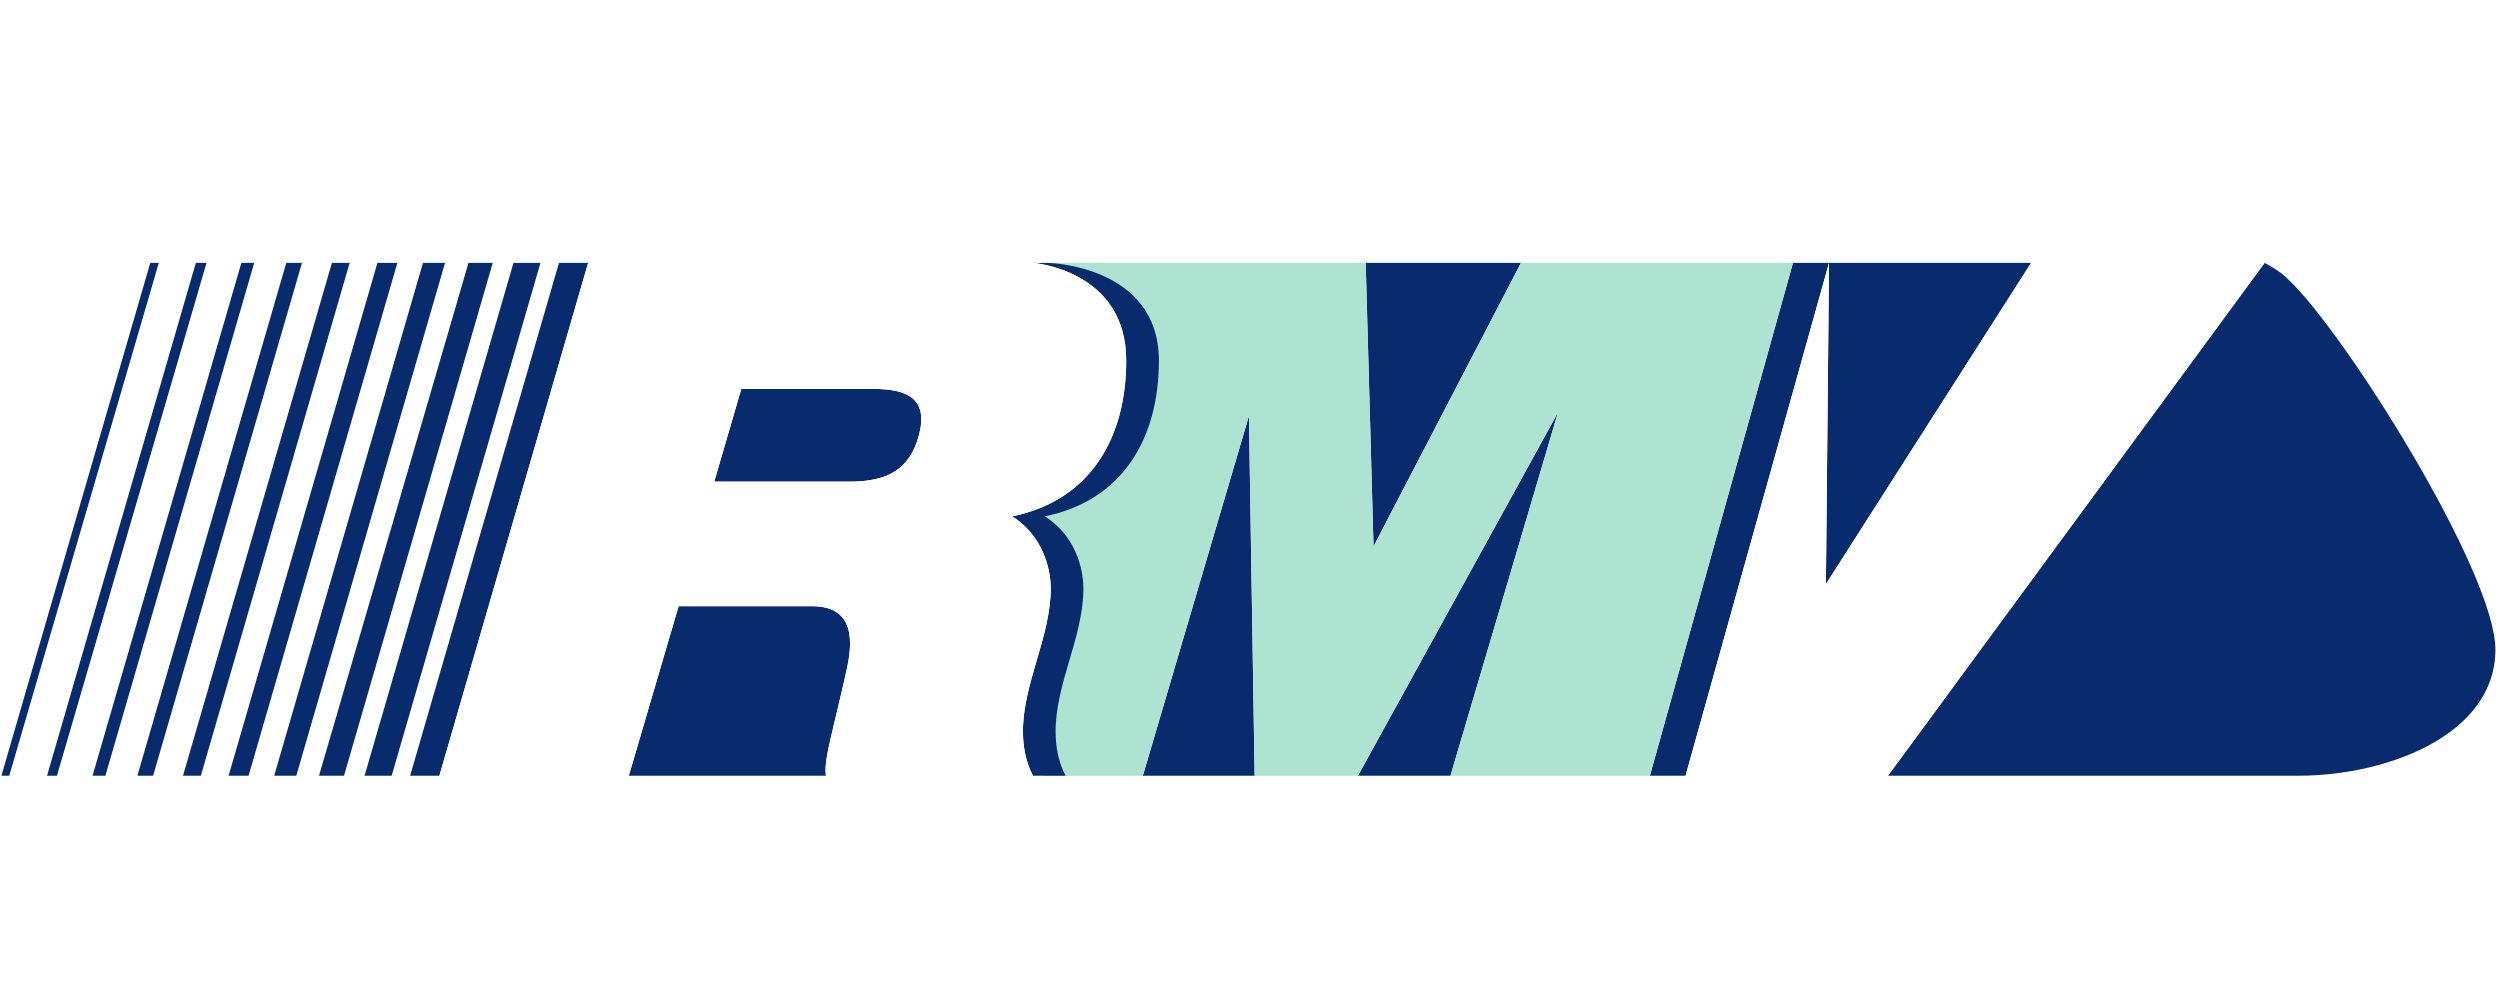 <svg width="800" height="320" xml:space="preserve" xmlns="http://www.w3.org/2000/svg"><path d="M0 0h800v320H0z" fill="#fff" style="clip-rule:evenodd;fill-rule:evenodd;stroke-width:.8;stroke-linejoin:round;stroke-miterlimit:2"/><path d="M0 0c0 1.929-3.771 7.928-5.169 9.221-.158.159-.37.284-.566.39l-9.359-12.744h10.209C-2.708-3.133 0-2.124 0 0m-11.538 9.611h-5.917l-3.556-12.744h.886l3.565 12.744-.077-7.983zm-12.677 0h-3.859l.195-7.046zm.919-3.718-4.97-9.026h2.299zm-7.538-9.026-.141 8.94-2.636-8.94zM-40.971-.496c.213.941.054 1.576-.867 1.576h-3.309l-1.238-4.213h4.9c-.07.371.196 1.187.514 2.637zm-6.425 10.107h-.725L-51.82-3.133h.727zm-1.185 0h-.671l-3.7-12.744h.673zm-1.186 0h-.603l-3.714-12.744h.621zm-1.186 0h-.548l-3.697-12.744h.549zm-1.184 0h-.496l-3.698-12.744h.496zm-1.186 0h-.441l-3.7-12.744h.443zm-1.185 0h-.39l-3.7-12.744h.391zm-1.187 0h-.319l-3.698-12.744h.319zm-1.185 0h-.265l-3.698-12.744h.246zm-1.186 0h-.212l-3.699-12.744h.195zm14.476-3.132-.672-2.304h3.362c.971 0 1.486.322 1.715 1.117.267.957-.282 1.187-1.132 1.187h-3.273" style="fill:#082b6d;fill-opacity:1;fill-rule:nonzero;stroke:none" transform="matrix(12.877 0 0 -12.877 798.53 207.883)"/><path d="M0 0h-1.576l-3.663-7.045L-5.433 0h-8.259c2.756 0 2.387-2.303 2.387-2.815 0-1.716-.891-3.044-2.66-3.506.125-.159.675-.689.746-.865.264-.39.073-.952.073-1.415 0-1.046-.549-2.07-.549-3.096 0-.353.123-.732.284-1.047h2.439l2.636 8.941.143-8.941h2.568l4.97 9.028-2.673-9.028h4.957L5.184 0H0" style="fill:#aee3d2;fill-opacity:1;fill-rule:nonzero;stroke:none" transform="matrix(12.877 0 0 -12.877 506.986 84.132)"/><path d="m0 0-5.1-7.983L-5.022 0l-3.565-12.744h5.031L5.803 0H0" style="fill:#fff;fill-opacity:1;fill-rule:nonzero;stroke:none" transform="matrix(12.877 0 0 -12.877 649.95 84.132)"/><path d="M0 0c0 2.365-2.743 2.427-2.743 2.427h-.377S-.812 2.248-.812 0c0-1.893-.867-3.468-2.833-3.871.888-.569.958-1.525.958-1.789 0-1.205-.692-2.354-.692-3.557 0-.372.071-.762.25-1.1h.811c-.18.338-.249.728-.249 1.1 0 1.203.691 2.352.691 3.557 0 .264-.069 1.22-.958 1.789C-.868-3.468 0-1.893 0 0" style="fill:#082b6d;fill-opacity:1;fill-rule:nonzero;stroke:none" transform="matrix(12.877 0 0 -12.877 370.847 115.386)"/><path d="M0 0h-11.065l-3.696-12.744h4.707l1.238 4.213h3.31c.92 0 1.08-.635.867-1.575-.318-1.45-.585-2.266-.514-2.638H-.01c-.179.338-.248.728-.248 1.1 0 1.203.69 2.352.69 3.557 0 .264-.071 1.22-.957 1.789 1.965.403 2.833 1.978 2.833 3.871C2.308-.179 0 0 0 0zm-4.569-5.436h-3.362l.673 2.305h3.272c.85 0 1.399-.231 1.133-1.188-.229-.795-.744-1.117-1.716-1.117" style="fill:#fff;fill-opacity:1;fill-rule:nonzero;stroke:none" transform="matrix(12.877 0 0 -12.877 330.67 84.132)"/></svg>